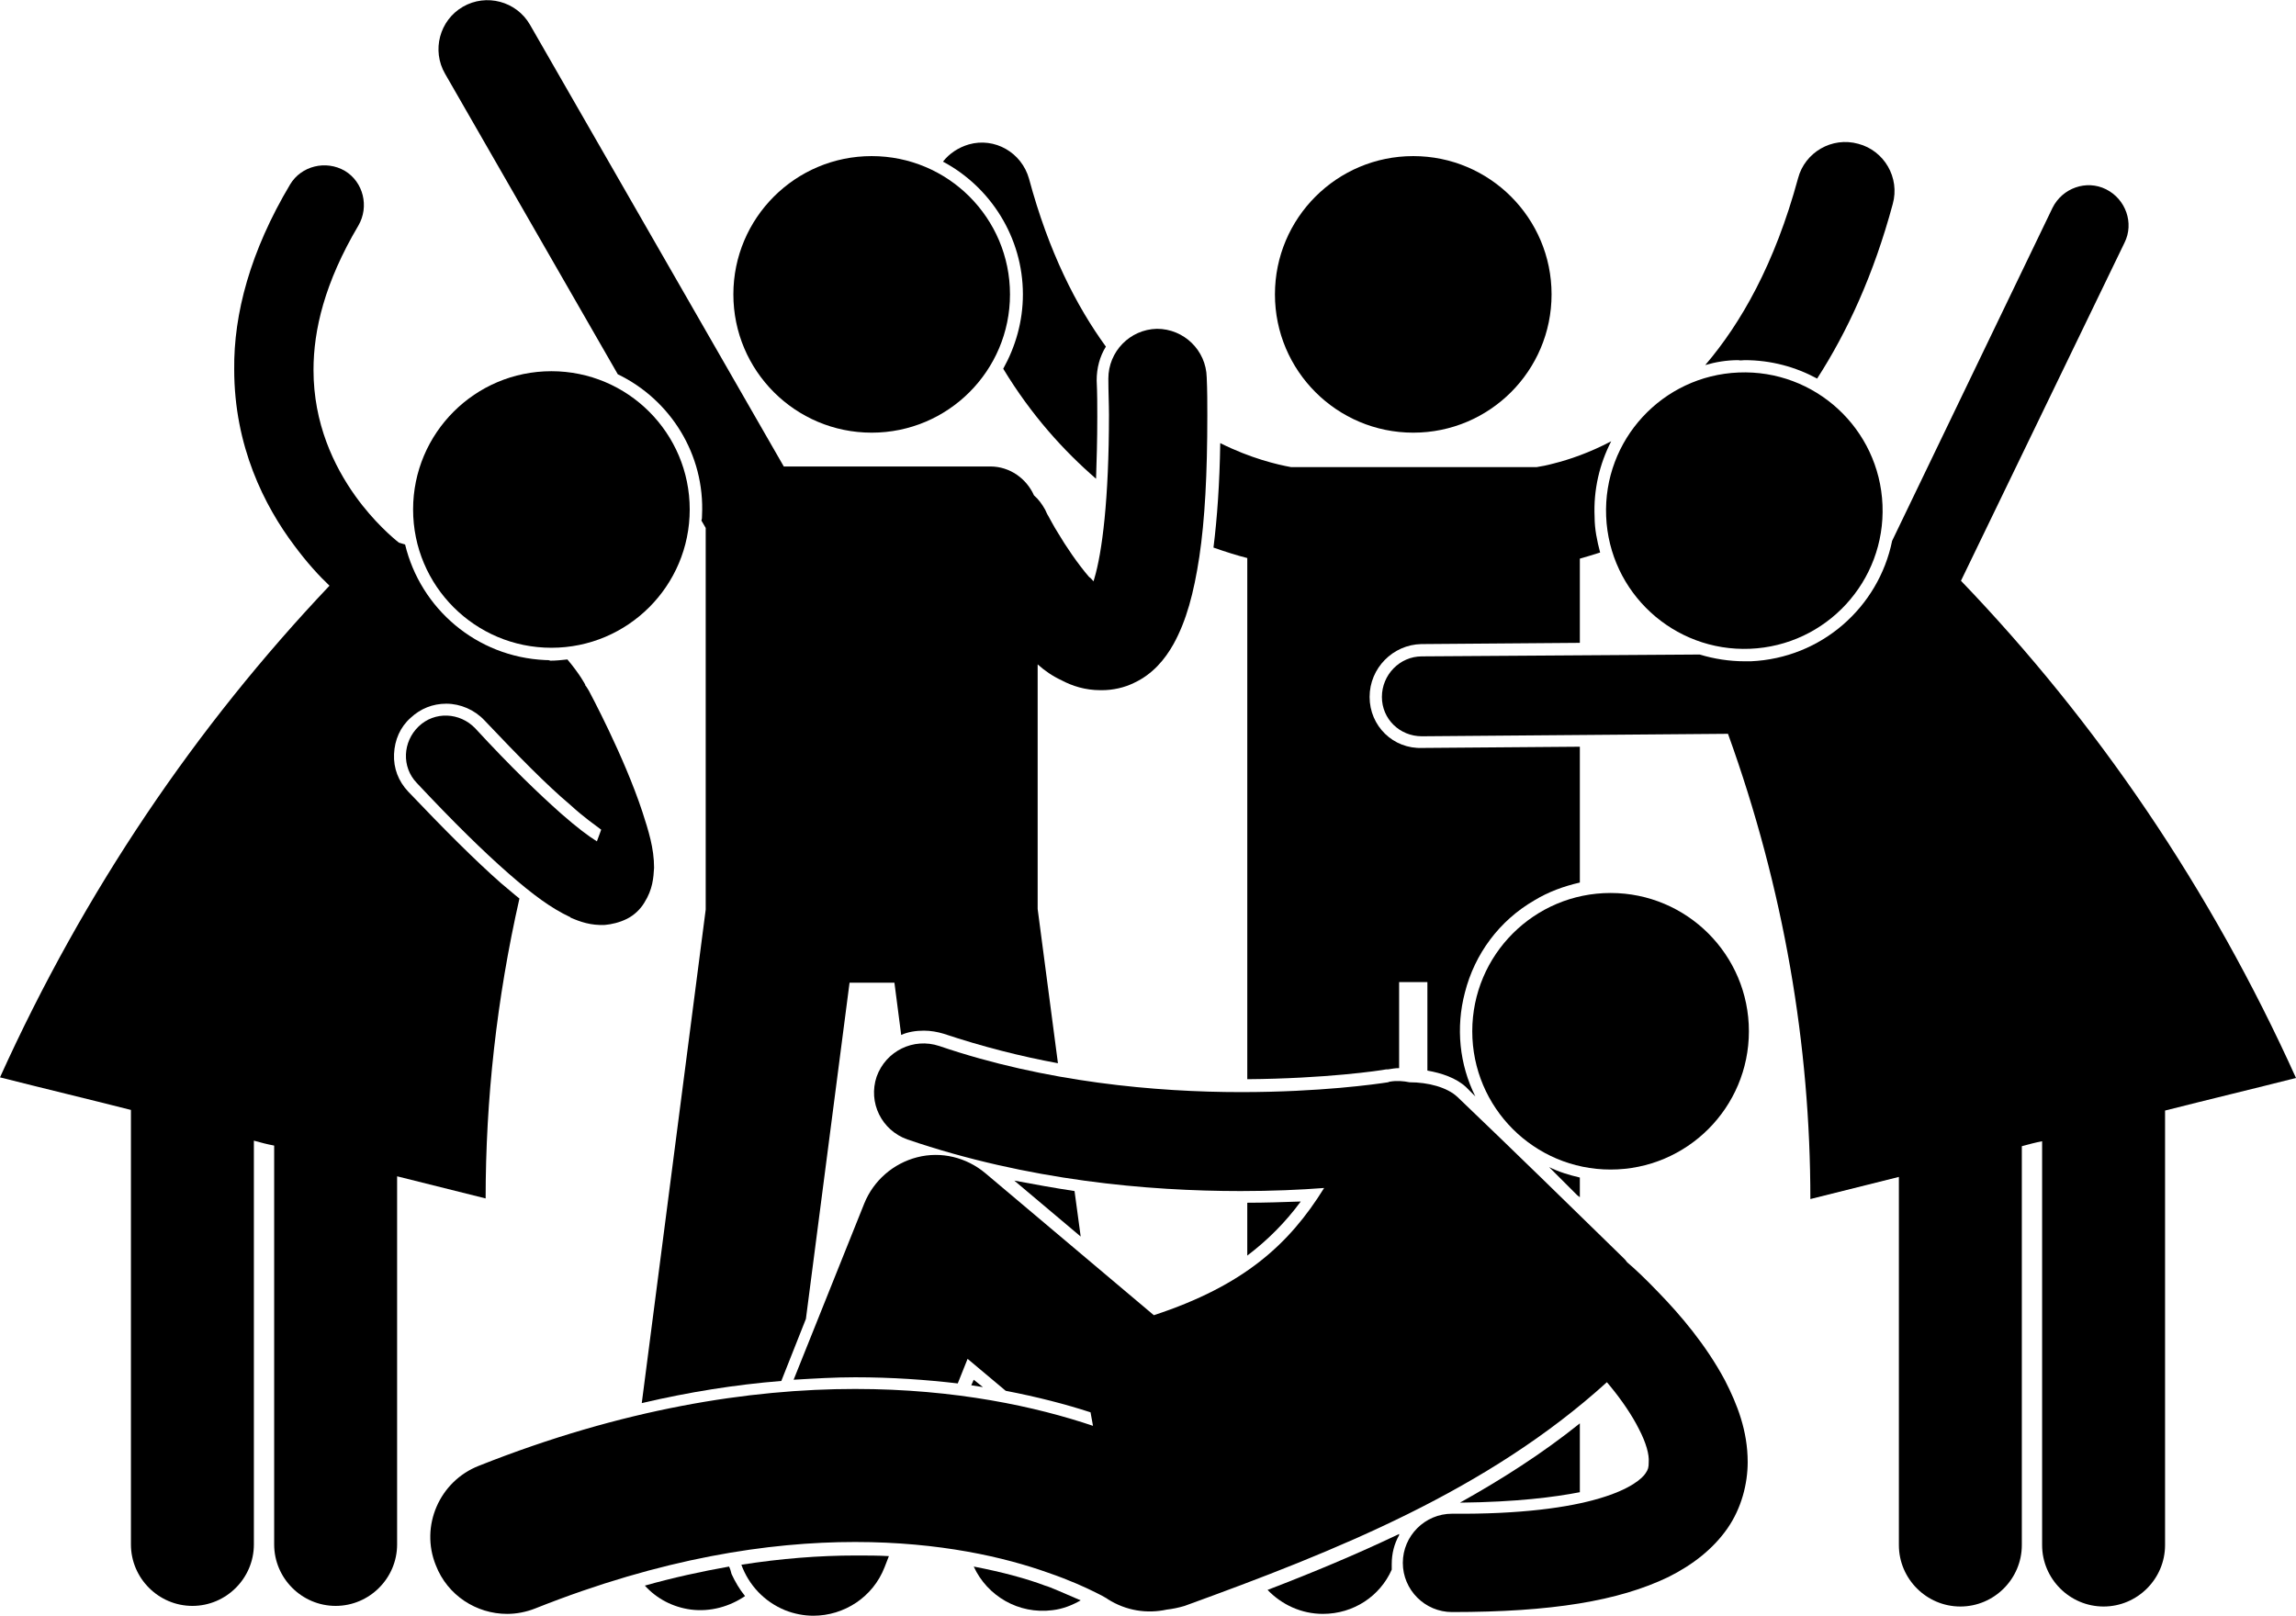 <?xml version="1.0" encoding="utf-8"?>
<!-- Generator: Adobe Illustrator 22.1.0, SVG Export Plug-In . SVG Version: 6.00 Build 0)  -->
<svg version="1.1" id="Layer_1" xmlns="http://www.w3.org/2000/svg" xmlns:xlink="http://www.w3.org/1999/xlink" x="0px" y="0px"
	 viewBox="0 0 373.5 262.9" style="enable-background:new 0 0 373.5 262.9;" xml:space="preserve">
<g>
	<path d="M227.6,249.8v-0.2c-6.9,3.3-14.1,6.3-21.4,9.1c2.3,2.4,5.5,3.9,9,3.9c5,0,9.3-2.9,11.2-7.2c0-0.3,0-0.6,0-0.9
		C226.4,252.8,226.8,251.2,227.6,249.8z"/>
	<path d="M283.8,58.6c4.3,0,8.3,1.1,11.8,3c4.9-7.6,9.2-16.9,12.3-28.4c1.2-4.3-1.4-8.7-5.6-9.8c-4.3-1.2-8.7,1.4-9.8,5.6
		c-3.8,14-9.3,23.6-15.1,30.4c1.7-0.5,3.5-0.8,5.4-0.8C283.1,58.7,283.5,58.6,283.8,58.6z"/>
	<path d="M167.4,29.1c-1.2-4.3-5.6-6.8-9.8-5.6c-1.7,0.5-3.2,1.5-4.2,2.8c7.7,4.1,13,12.3,13,21.6c0,4.4-1.2,8.5-3.2,12.1
		c4.6,7.6,9.9,13.4,15.1,17.9c0.1-2.9,0.2-6.3,0.2-10.1c0-1.9,0-3.8-0.1-5.9c0-2,0.5-3.9,1.5-5.5C175.1,49.8,170.6,41,167.4,29.1z"
		/>
	<path d="M256.6,194.5l0.4,0.3v-3.2c-1.7-0.4-3.4-0.9-5-1.7L256.6,194.5z"/>
	<path d="M222.8,113.4c0-4.7,3.8-8.5,8.4-8.6l25.8-0.2V90.9c1-0.3,2.1-0.6,3.3-1c-0.5-1.9-0.9-3.8-0.9-5.8
		c-0.2-4.4,0.8-8.6,2.7-12.3c-3.6,1.9-6.9,3-9.3,3.6c-1.1,0.3-2.1,0.5-2.8,0.6c-0.2,0-0.4,0-0.7,0h-38.6c-0.2,0-0.5,0-0.7,0
		c-2.2-0.4-6.5-1.4-11.5-3.9c-0.1,6.6-0.5,12.2-1.1,17c2,0.7,3.9,1.3,5.5,1.7v84.8c12.7-0.1,21.6-1.4,22.6-1.6l0.3,0
		c0.6-0.1,1.2-0.2,1.7-0.2c0,0,0,0,0.1,0v-14h4.6v14.4c2.3,0.4,4.7,1.2,6.3,2.7l1.5,1.5c-2.6-5.2-3.2-11.2-1.7-16.9
		c1.6-6.3,5.6-11.7,11.3-15c2.3-1.4,4.8-2.3,7.4-2.9v-22.1l-25.6,0.2C226.6,121.9,222.8,118.1,222.8,113.4z"/>
	<path d="M257,242.8v-11.2c-6.1,4.9-12.7,9.1-19.5,12.9C246.7,244.4,252.9,243.6,257,242.8z"/>
	<path d="M211.6,195.5c-2.9,0.1-5.8,0.2-8.7,0.2v8.6C206.2,201.8,209.1,198.9,211.6,195.5z"/>
	<circle cx="229.9" cy="47.9" r="22.5"/>
	<path d="M345.6,39.5c1.6-3.2,0.2-7.1-3-8.7c-3.2-1.6-7.1-0.2-8.7,3L307.8,88c-2.2,10.8-11.5,19.1-23,19.6c-0.3,0-0.7,0-1,0
		c-2.5,0-5-0.4-7.3-1.1l-45.2,0.3c-3.6,0-6.5,3-6.5,6.6c0,3.6,2.9,6.4,6.5,6.4c0,0,0,0,0.1,0l49.7-0.4c9.1,25.2,13.4,50.8,13.4,75.7
		c4.8-1.2,9.6-2.4,14.4-3.6v59.9c0,5.5,4.5,10,10,10c5.5,0,10-4.5,10-10v-64.9c1.1-0.3,2.2-0.6,3.3-0.8v65.7c0,5.5,4.5,10,10,10
		c5.5,0,10-4.5,10-10v-70.7c7.1-1.8,14.2-3.5,21.3-5.3c-13.9-30.8-32.5-58-54.5-80.9L345.6,39.5z"/>
	
		<ellipse transform="matrix(0.999 -4.119800e-02 4.119800e-02 0.999 -3.184 11.762)" cx="283.8" cy="83.1" rx="22.5" ry="22.5"/>
	<path d="M158,225.4c0.6,0.1,1.2,0.2,1.9,0.3l-1.5-1.2L158,225.4z"/>
	<path d="M158.4,254.9c2.2,4.8,7.3,7.8,12.8,7.1c1.7-0.2,3.2-0.8,4.6-1.6c-2.6-1.1-5-2.2-5.8-2.4
		C167.1,256.9,163.1,255.8,158.4,254.9z"/>
	<path d="M165,192.1l10.8,9.1l-1-7.4C171.5,193.3,168.2,192.7,165,192.1z"/>
	<path d="M131.1,214.6l7.1-54.7h7.3l1.1,8.5c1.1-0.5,2.4-0.7,3.7-0.7c1.1,0,2.2,0.2,3.2,0.5c6.3,2.1,12.6,3.7,18.6,4.8l-3.3-25.1
		v-39.8c1.1,1,2.4,1.9,3.9,2.6c1.7,0.9,3.8,1.6,6.3,1.6c0.1,0,0.1,0,0.2,0c0,0,0,0,0.1,0c1.7,0,3.6-0.4,5.2-1.2c3-1.4,5-3.8,6.4-6.3
		c2.1-3.8,3.3-8.3,4.2-14.2c0.9-6,1.3-13.5,1.3-23c0-2,0-4.1-0.1-6.2c-0.1-4.4-3.7-7.9-8.1-7.9c-4.4,0.1-7.9,3.7-7.9,8.1
		c0,2.1,0.1,4.1,0.1,5.9c0,13.7-1.1,22.4-2.4,26.7c0,0.1-0.1,0.2-0.1,0.4c-0.2-0.2-0.4-0.5-0.7-0.7c0,0-0.1-0.1-0.1-0.1
		c-1.8-2.1-3.7-4.9-5-7.1c-0.7-1.1-1.2-2.1-1.6-2.8c-0.2-0.3-0.3-0.6-0.4-0.8c-0.1-0.2-0.1-0.2-0.1-0.2c-0.5-0.9-1.1-1.7-1.8-2.3
		c-1.2-2.7-3.9-4.7-7.1-4.7h-33.6L86.2,4C84,0.2,79.1-1.1,75.3,1.1c-3.8,2.2-5.1,7.1-2.9,10.9l28.1,48.9c8.5,4.1,14.2,13,13.7,23
		c0,0.3,0,0.5-0.1,0.8l0.7,1.2V148l-10.4,80.3c7.7-1.8,15.2-3,22.7-3.6L131.1,214.6z"/>
	<path d="M118.6,254.9c-4.5,0.8-9.1,1.8-13.7,3.1c1.9,2.1,4.5,3.5,7.5,3.9c3.2,0.4,6.3-0.5,8.8-2.2c-0.9-1.1-1.6-2.3-2.2-3.6
		C118.9,255.7,118.8,255.3,118.6,254.9z"/>
	<circle cx="141.8" cy="47.9" r="22.5"/>
	<ellipse cx="262" cy="167.8" rx="22.5" ry="22.5"/>
	<path d="M120.6,254.6c1.2,3.3,3.7,6,7.1,7.4c1.5,0.6,3.1,0.9,4.6,0.9c5,0,9.7-3,11.6-7.9l0.7-1.8c-1.7-0.1-3.5-0.1-5.4-0.1
		C133.2,253.1,127,253.6,120.6,254.6z"/>
	<path d="M237.1,178.5c-1.7-1.6-4.8-2.4-7.8-2.4c-1-0.2-2.1-0.3-3.2-0.1c0,0-0.1,0-0.3,0.1c-1.9,0.3-11.1,1.6-23.9,1.6
		c-13.8,0-31.8-1.6-49.1-7.5c-4.2-1.4-8.7,0.8-10.2,5c-1.4,4.2,0.8,8.7,5,10.2c19.6,6.7,39.2,8.4,54.2,8.4c5.1,0,9.7-0.2,13.6-0.5
		c-5.7,9.2-13.1,15.9-27.7,20.7l-27.4-23.1c-3.1-2.6-7.2-3.6-11.1-2.6c-3.9,1-7.1,3.8-8.6,7.5l-11.5,28.7c3.4-0.2,6.7-0.4,10-0.4
		c6,0,11.6,0.4,16.7,1l1.6-4l6.2,5.2c5.2,1,9.8,2.2,13.8,3.5l0.4,2.2c-9.2-3.1-22.3-6-38.7-6c-17.1,0-37.8,3.2-61.2,12.5
		c-6.4,2.5-9.6,9.8-7,16.2c1.9,4.9,6.6,7.9,11.6,7.9c1.5,0,3.1-0.3,4.6-0.9c20.6-8.2,38-10.8,52-10.8c13.8,0,24.4,2.5,31.4,5
		c3.5,1.2,6.1,2.4,7.7,3.2c0.8,0.4,1.4,0.7,1.7,0.9c0.2,0.1,0.3,0.2,0.3,0.2l0,0c3,1.9,6.4,2.4,9.6,1.7c0.9-0.1,1.9-0.3,2.9-0.6
		c24.8-9,49.3-18.8,68.7-36.4c0.2,0.2,0.3,0.4,0.5,0.6c1.9,2.3,3.6,4.8,4.7,7c1.2,2.3,1.7,4.2,1.6,5.4c0,0.9-0.1,1.2-0.5,1.8
		c-0.5,0.8-2.4,2.6-7.5,4.1c-5,1.5-12.9,2.6-24,2.5c-4.4,0-8,3.6-8,8c0,4.4,3.6,8,8,8c16.2,0,27.1-1.8,35.2-5.7c4-2,7.3-4.6,9.6-7.9
		c2.3-3.3,3.3-7.3,3.3-10.8c0-5.1-1.7-9.4-3.7-13.3c-3.1-5.8-7.3-10.7-10.8-14.3c-2.1-2.2-3.9-3.9-5.1-4.9c-0.2-0.3-0.4-0.5-0.6-0.7
		C255.2,196,246.2,187.2,237.1,178.5z"/>
	<path d="M88.7,107.4c-11.2-0.5-20.3-8.4-22.8-18.8c-0.3-0.1-0.7-0.2-1-0.3c-0.9-0.7-4.1-3.4-7.1-7.6c-3.5-4.9-6.8-11.8-6.8-20.5
		c0-6.5,1.8-14.2,7.3-23.5c1.8-3.1,0.8-7.1-2.2-8.9c-3.1-1.8-7.1-0.8-8.9,2.2c-6.5,10.9-9.2,21.1-9.1,30.1c0,12.5,4.9,22.2,9.8,28.7
		c2,2.7,4,4.9,5.7,6.5C31.9,118.2,13.7,145,0,175.3c7.1,1.8,14.2,3.5,21.3,5.3v70.7c0,5.5,4.5,10,10,10c5.5,0,10-4.5,10-10v-65.7
		c1.1,0.3,2.2,0.6,3.3,0.8v64.9c0,5.5,4.5,10,10,10c5.5,0,10-4.5,10-10v-59.9c4.8,1.2,9.6,2.4,14.4,3.6c0-16.1,1.8-32.5,5.5-48.8
		c-0.9-0.7-1.9-1.6-3-2.5c-4.2-3.7-9.1-8.6-15.1-14.9c-1.6-1.7-2.4-3.8-2.3-6.1c0.1-2.3,1-4.4,2.7-5.9c1.6-1.5,3.6-2.3,5.8-2.3
		c2.3,0,4.6,1,6.2,2.7c5.5,5.8,10.1,10.5,13.9,13.7c2.4,2.2,4.2,3.4,5.1,4.1l-0.7,1.9c-1.3-0.8-3.3-2.3-5.8-4.5
		c-3.5-3.1-8.2-7.6-14-13.9c-2.5-2.6-6.6-2.8-9.2-0.3c-2.6,2.5-2.8,6.6-0.3,9.2c6,6.4,10.9,11.2,14.9,14.7c4,3.5,7,5.7,10,7.1
		c0,0,0.1,0,0.1,0.1c1.6,0.7,3.3,1.3,5.6,1.2c1.1-0.1,2.4-0.4,3.6-1c1.2-0.6,2.2-1.6,2.8-2.6c0,0,0,0,0,0c1.4-2.2,1.5-4.1,1.6-5.7
		c0-3.2-0.9-6-1.9-9.1c-3-9.1-8.6-19.5-8.7-19.7c-0.2-0.3-0.4-0.7-0.6-0.9c0,0,0-0.1,0-0.1c0,0-0.8-1.6-2.9-4.1
		c-0.9,0.1-1.9,0.2-2.8,0.2C89.4,107.4,89,107.4,88.7,107.4z"/>
	<ellipse cx="89.7" cy="82.9" rx="22.5" ry="22.5"/>
</g>
</svg>
